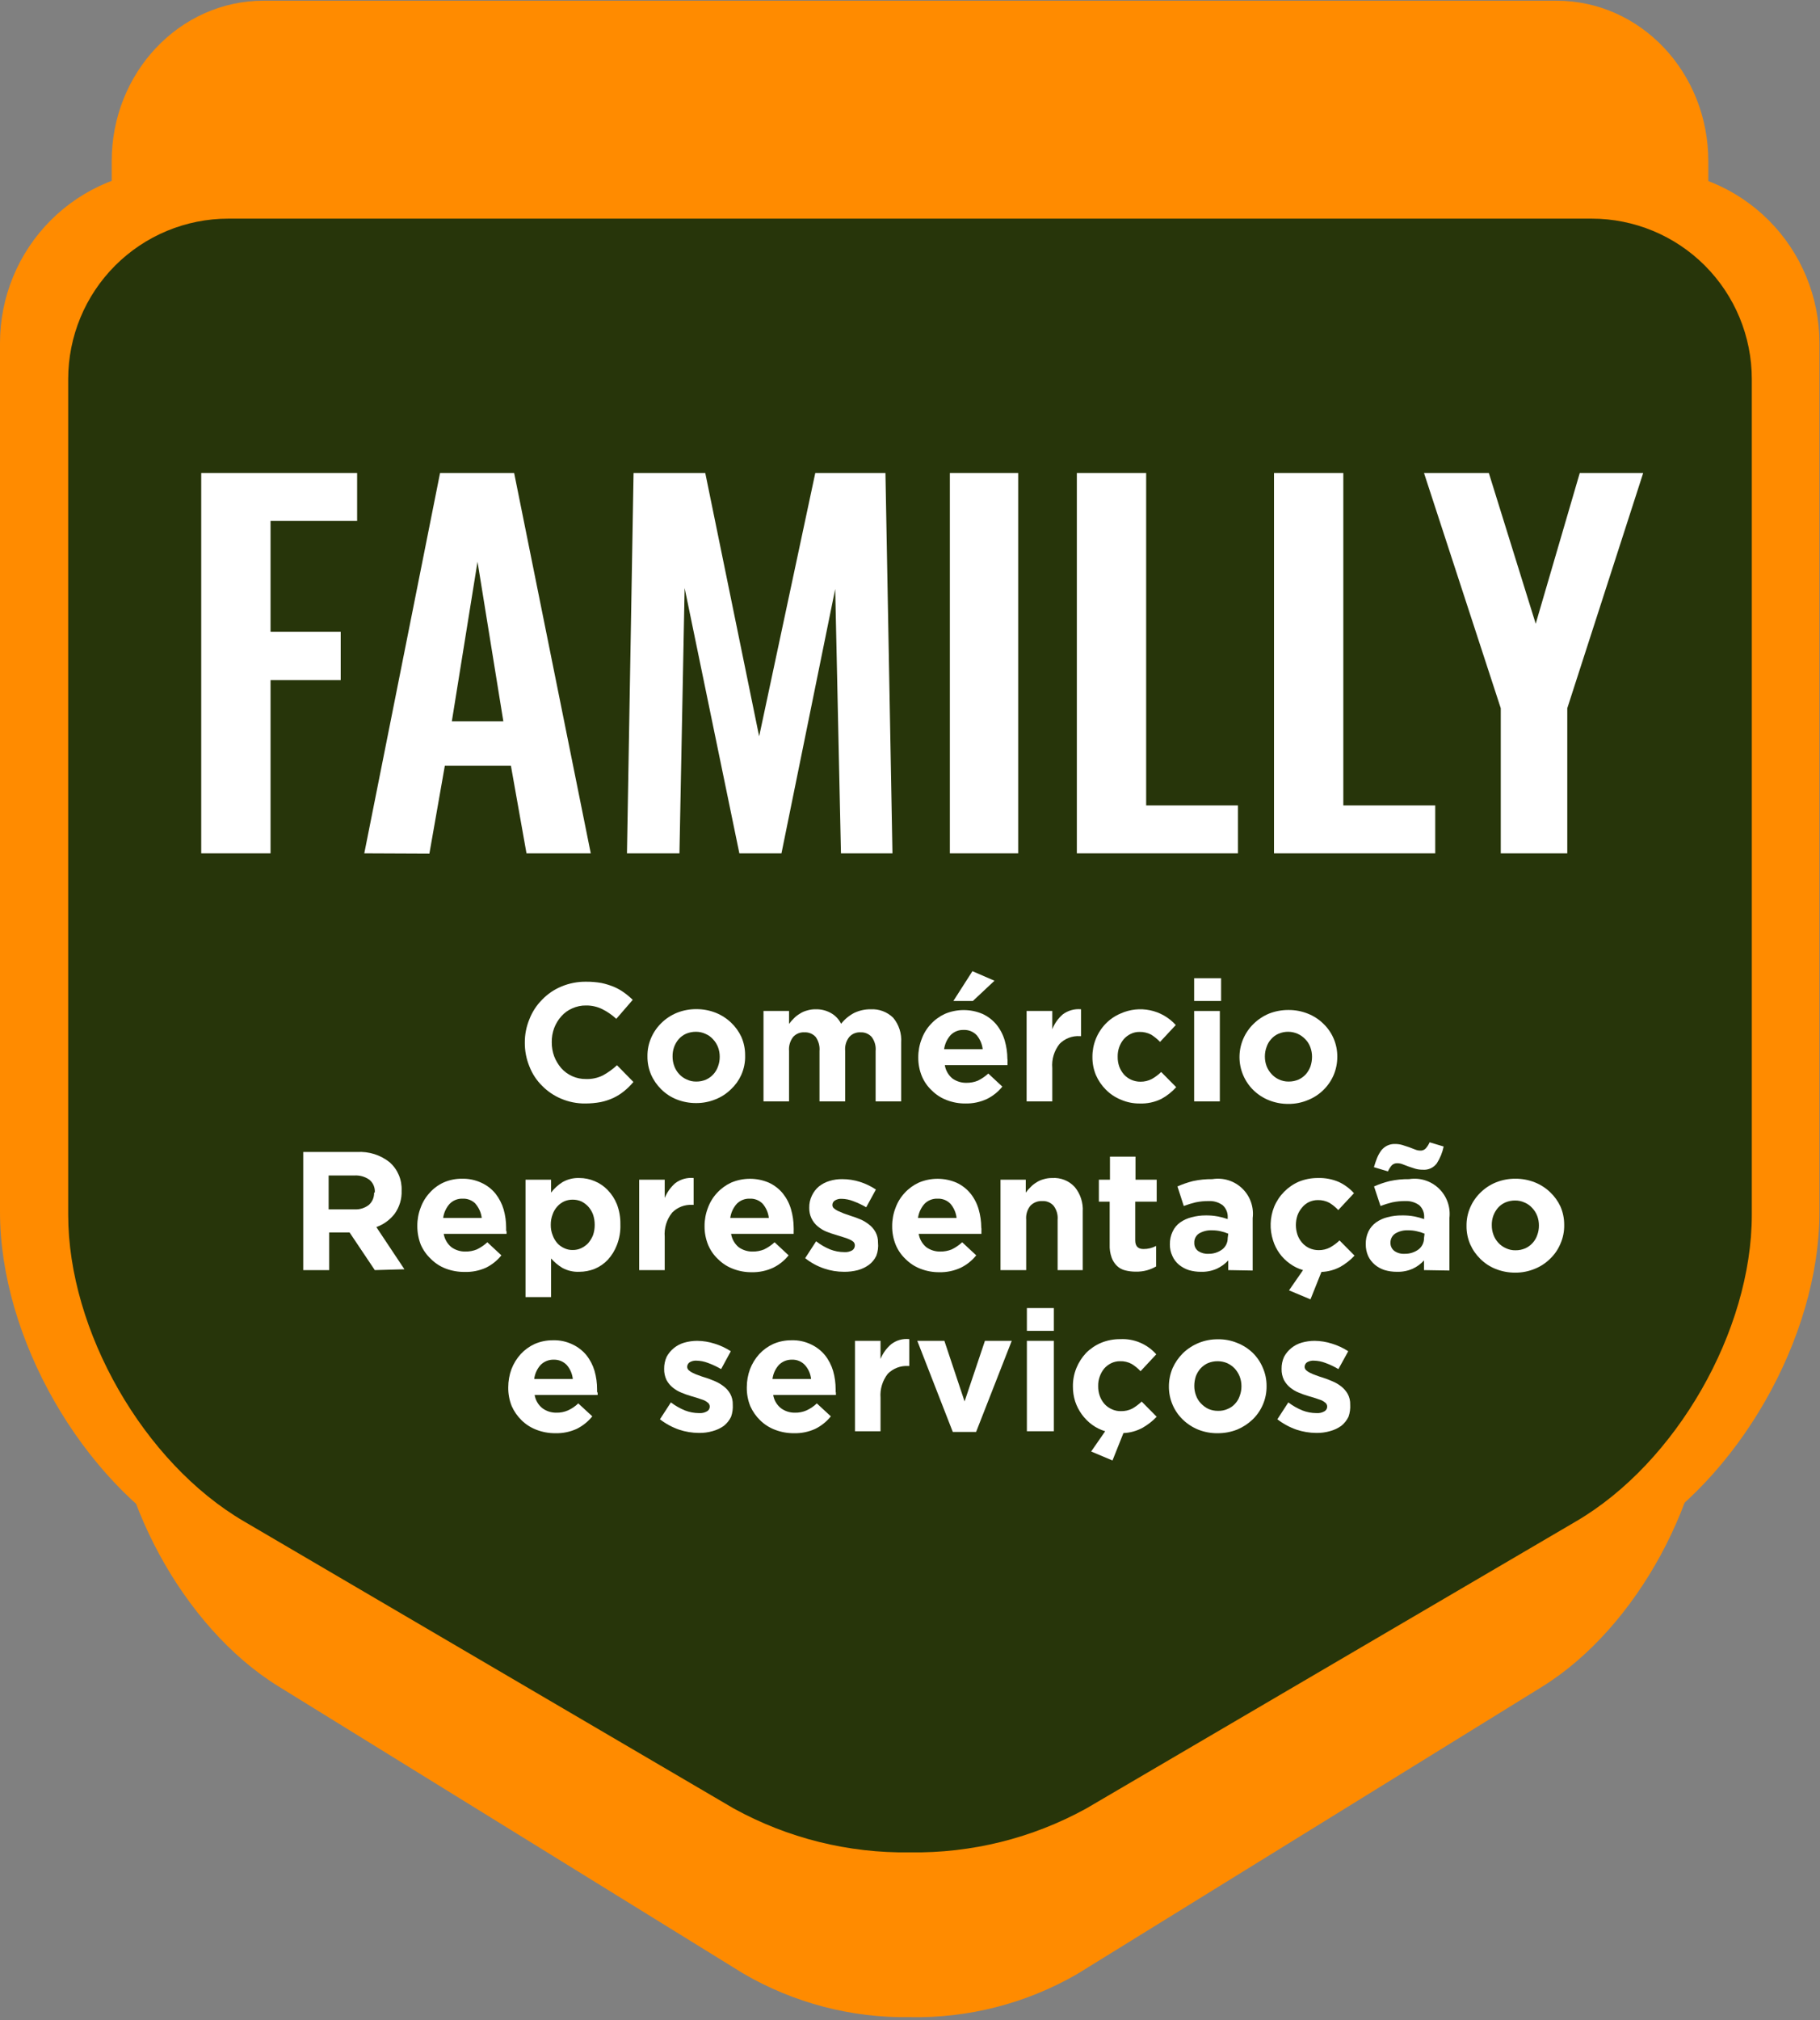 <svg width="348" height="386" viewBox="0 0 348 386" fill="none" xmlns="http://www.w3.org/2000/svg">
<rect x="0" y="0" width="348" height="386" fill="#808080" stroke="none"/>
<g clip-path="url(#clip0_147_82)">
<path d="M174 363.346C161.272 363.549 148.711 360.418 137.563 354.264L36.276 294.938C15.589 282.847 0 255.602 0 231.608V65.533C0 61.182 0.856 56.874 2.518 52.855C4.181 48.836 6.618 45.183 9.69 42.107C12.762 39.031 16.409 36.59 20.423 34.926C24.436 33.261 28.738 32.404 33.083 32.404H314.81C323.584 32.404 331.999 35.894 338.203 42.107C344.407 48.32 347.893 56.746 347.893 65.533V231.608C347.893 255.602 332.304 282.847 311.617 294.938L210.329 354.264C199.213 360.4 186.692 363.53 174 363.346Z" fill="#FF8B00"/>
<path d="M174 385.458C162.783 385.642 151.731 382.742 142.044 377.075L53.179 322.209C35.041 311.005 21.358 285.802 21.358 263.609V30.791C21.358 13.864 34.371 0.134 50.389 0.134H297.611C313.71 0.134 326.643 13.864 326.643 30.791V263.743C326.643 285.937 312.959 311.139 294.821 322.344L205.983 377.21C196.272 382.827 185.212 385.679 174 385.458Z" fill="#FF8B00"/>
<path d="M174 353.968C162.23 354.153 150.615 351.264 140.3 345.585L46.606 290.692C27.475 279.488 13.04 254.312 13.04 232.119V72.438C13.04 64.307 16.265 56.509 22.007 50.76C27.748 45.011 35.535 41.781 43.654 41.781H304.346C312.465 41.781 320.252 45.011 325.993 50.76C331.735 56.509 334.96 64.307 334.96 72.438V232.119C334.96 254.312 320.525 279.488 301.394 290.692L207.7 345.585C197.385 351.264 185.77 354.153 174 353.968Z" fill="#27350A"/>
<path d="M38.476 163.066V90.386H68.285V99.549H51.73V120.721H65.146V129.964H51.73V163.066H38.476Z" fill="white"/>
<path d="M69.654 163.066L84.142 90.386H98.309L112.959 163.066H100.67L97.692 146.327H85.055L82.103 163.12L69.654 163.066ZM86.396 137.836H96.243L91.306 107.34L86.396 137.836Z" fill="white"/>
<path d="M119.882 163.066L121.143 90.386H134.853L145.156 140.711L155.889 90.386H169.305L170.646 163.066H160.799L159.699 112.553L149.423 163.066H141.373L130.909 112.365L129.916 163.066H119.882Z" fill="white"/>
<path d="M181.62 163.066V90.386H194.687V163.066H181.62Z" fill="white"/>
<path d="M205.902 163.066V90.386H219.157V153.904H236.704V163.066H205.902Z" fill="white"/>
<path d="M243.6 163.066V90.386H256.855V153.904H274.429V163.066H243.6Z" fill="white"/>
<path d="M286.959 163.066V135.338L272.282 90.386H284.678L293.64 119.189L302.065 90.386H314.193L299.677 135.338V163.066H286.959Z" fill="white"/>
<path d="M119.345 208.501C118.717 209.008 118.033 209.44 117.306 209.791C116.525 210.151 115.706 210.422 114.864 210.597C113.891 210.777 112.903 210.867 111.913 210.865C110.328 210.885 108.756 210.573 107.298 209.952C105.929 209.38 104.688 208.54 103.649 207.48C102.592 206.439 101.769 205.184 101.234 203.799C100.64 202.36 100.339 200.816 100.349 199.258C100.336 197.709 100.638 196.173 101.234 194.744C101.773 193.354 102.596 192.091 103.649 191.036C104.696 189.947 105.956 189.087 107.351 188.511C108.855 187.883 110.472 187.572 112.101 187.597C113.072 187.59 114.042 187.671 114.998 187.839C115.805 188.012 116.595 188.255 117.36 188.564C118.052 188.856 118.709 189.226 119.318 189.666C119.908 190.087 120.464 190.555 120.982 191.063L117.842 194.69C117.038 193.951 116.135 193.327 115.159 192.836C114.199 192.366 113.142 192.127 112.074 192.138C111.148 192.122 110.231 192.315 109.391 192.702C108.599 193.044 107.893 193.558 107.325 194.207C106.736 194.87 106.273 195.635 105.956 196.464C105.641 197.324 105.486 198.235 105.5 199.151C105.492 200.066 105.647 200.976 105.956 201.838C106.274 202.66 106.727 203.423 107.298 204.094C107.889 204.762 108.617 205.294 109.432 205.656C110.246 206.018 111.129 206.2 112.02 206.19C113.152 206.235 114.278 205.994 115.293 205.492C116.262 204.956 117.163 204.307 117.977 203.557L121.116 206.754C120.582 207.392 119.989 207.976 119.345 208.501Z" fill="white"/>
<path d="M141.722 205.438C141.262 206.453 140.605 207.366 139.79 208.125C138.947 208.963 137.943 209.621 136.839 210.06C135.648 210.552 134.371 210.799 133.082 210.785C131.815 210.79 130.558 210.553 129.38 210.087C128.287 209.653 127.293 209.004 126.455 208.179C125.628 207.373 124.963 206.415 124.496 205.358C124.019 204.247 123.781 203.047 123.799 201.838C123.781 200.637 124.019 199.446 124.496 198.345C124.956 197.276 125.621 196.308 126.455 195.497C127.31 194.653 128.322 193.987 129.433 193.535C130.619 193.062 131.886 192.825 133.163 192.837C134.43 192.832 135.687 193.069 136.866 193.535C137.963 193.975 138.966 194.622 139.817 195.443C140.622 196.211 141.277 197.122 141.749 198.13C142.235 199.239 142.482 200.439 142.473 201.65C142.518 202.954 142.261 204.25 141.722 205.438ZM137.617 201.945C137.621 201.322 137.512 200.703 137.295 200.118C137.083 199.56 136.763 199.049 136.356 198.614C135.957 198.16 135.462 197.802 134.907 197.566C134.328 197.293 133.695 197.156 133.056 197.163C132.41 197.158 131.771 197.286 131.177 197.539C130.645 197.776 130.169 198.124 129.782 198.56C129.4 199.005 129.1 199.514 128.897 200.065C128.688 200.65 128.588 201.27 128.602 201.892C128.597 202.515 128.706 203.134 128.924 203.719C129.126 204.275 129.436 204.787 129.836 205.223C130.239 205.671 130.733 206.028 131.285 206.271C131.862 206.549 132.496 206.687 133.136 206.674C133.782 206.683 134.422 206.554 135.014 206.298C135.546 206.055 136.023 205.705 136.415 205.271C136.807 204.837 137.107 204.327 137.295 203.772C137.512 203.188 137.621 202.569 137.617 201.945Z" fill="white"/>
<path d="M167.426 210.462V200.843C167.518 199.885 167.251 198.927 166.675 198.156C166.409 197.861 166.081 197.628 165.715 197.474C165.348 197.321 164.952 197.251 164.555 197.27C164.15 197.243 163.743 197.309 163.367 197.463C162.99 197.616 162.654 197.853 162.382 198.156C161.785 198.917 161.506 199.881 161.604 200.843V210.462H156.694V200.843C156.779 199.89 156.522 198.938 155.97 198.156C155.701 197.857 155.368 197.622 154.997 197.469C154.625 197.315 154.224 197.247 153.823 197.27C153.417 197.243 153.011 197.309 152.634 197.463C152.258 197.616 151.921 197.853 151.65 198.156C151.065 198.924 150.787 199.882 150.872 200.843V210.462H145.988V193.186H150.872V195.658C151.147 195.284 151.452 194.934 151.784 194.61C152.116 194.263 152.496 193.964 152.911 193.723C153.329 193.442 153.792 193.234 154.279 193.105C154.826 192.935 155.397 192.853 155.97 192.863C156.992 192.835 158.003 193.086 158.894 193.589C159.729 194.059 160.402 194.771 160.826 195.631C161.504 194.773 162.354 194.069 163.321 193.562C164.309 193.089 165.392 192.85 166.487 192.863C167.275 192.821 168.063 192.942 168.802 193.219C169.541 193.497 170.215 193.925 170.78 194.475C171.887 195.802 172.435 197.507 172.31 199.231V210.462H167.426Z" fill="white"/>
<path d="M192.648 202.939C192.659 203.136 192.659 203.333 192.648 203.53H180.654C180.812 204.529 181.327 205.436 182.103 206.083C182.884 206.643 183.826 206.935 184.786 206.916C185.53 206.927 186.269 206.79 186.96 206.513C187.693 206.157 188.371 205.695 188.972 205.143L191.655 207.641C190.856 208.636 189.848 209.443 188.704 210.006C187.419 210.603 186.014 210.897 184.598 210.865C183.379 210.877 182.168 210.659 181.03 210.221C179.951 209.815 178.972 209.183 178.159 208.367C177.351 207.613 176.711 206.698 176.281 205.68C175.805 204.531 175.568 203.296 175.583 202.053C175.576 200.858 175.795 199.673 176.227 198.56C176.61 197.502 177.203 196.533 177.971 195.712C178.727 194.886 179.639 194.22 180.654 193.75C181.795 193.263 183.023 193.012 184.263 193.012C185.503 193.012 186.731 193.263 187.872 193.75C188.91 194.229 189.827 194.936 190.555 195.819C191.266 196.71 191.795 197.733 192.111 198.828C192.444 199.972 192.615 201.157 192.621 202.348C192.675 202.563 192.648 202.751 192.648 202.939ZM186.745 197.807C186.425 197.472 186.036 197.209 185.606 197.037C185.175 196.866 184.712 196.789 184.25 196.813C183.787 196.795 183.326 196.873 182.896 197.045C182.467 197.216 182.077 197.476 181.754 197.807C181.087 198.561 180.658 199.496 180.52 200.494H187.899C187.789 199.504 187.387 198.569 186.745 197.807ZM182.291 191.278L185.94 185.582L190.152 187.409L186.02 191.278H182.291Z" fill="white"/>
<path d="M206.439 197.995C205.731 197.955 205.023 198.065 204.361 198.32C203.7 198.575 203.1 198.968 202.602 199.473C201.562 200.777 201.062 202.432 201.207 204.095V210.462H196.297V193.186H201.207V196.679C201.634 195.579 202.325 194.601 203.219 193.831C204.222 193.087 205.465 192.743 206.707 192.863V197.995H206.439Z" fill="white"/>
<path d="M222.081 209.979C220.782 210.621 219.343 210.926 217.896 210.866C216.669 210.877 215.453 210.63 214.327 210.14C213.251 209.706 212.274 209.057 211.456 208.232C210.651 207.43 210.004 206.482 209.551 205.438C209.095 204.34 208.867 203.161 208.88 201.972C208.863 199.61 209.768 197.334 211.403 195.631C212.218 194.79 213.194 194.123 214.274 193.67C216.038 192.873 218.009 192.657 219.904 193.053C221.799 193.448 223.519 194.436 224.818 195.873L221.813 199.097C221.301 198.562 220.724 198.092 220.096 197.7C219.416 197.349 218.66 197.173 217.896 197.189C217.311 197.18 216.731 197.309 216.205 197.566C215.693 197.811 215.237 198.158 214.864 198.587C214.49 199.033 214.2 199.542 214.005 200.091C213.796 200.677 213.696 201.296 213.71 201.918C213.696 202.558 213.796 203.195 214.005 203.799C214.209 204.349 214.509 204.859 214.891 205.304C215.278 205.74 215.753 206.088 216.286 206.325C216.851 206.578 217.464 206.707 218.084 206.701C218.83 206.707 219.566 206.532 220.23 206.19C220.885 205.822 221.489 205.371 222.028 204.847L224.899 207.749C224.091 208.645 223.139 209.399 222.081 209.979Z" fill="white"/>
<path d="M228.333 191.278V186.925H233.485V191.278H228.333ZM228.333 210.462V193.186H233.243V210.462H228.333Z" fill="white"/>
<path d="M255.003 205.438C254.544 206.507 253.878 207.475 253.045 208.286C252.192 209.125 251.179 209.782 250.066 210.221C248.885 210.713 247.616 210.96 246.337 210.946C245.069 210.955 243.812 210.718 242.634 210.248C241.537 209.809 240.534 209.161 239.683 208.34C238.836 207.516 238.162 206.53 237.701 205.441C237.24 204.352 237.002 203.182 237 201.999C237.002 200.816 237.24 199.646 237.701 198.557C238.162 197.468 238.836 196.482 239.683 195.658C240.532 194.821 241.534 194.155 242.634 193.696C243.822 193.228 245.087 192.991 246.364 192.998C247.631 192.988 248.889 193.226 250.066 193.696C251.167 194.129 252.171 194.778 253.018 195.604C253.877 196.419 254.559 197.403 255.021 198.494C255.483 199.585 255.714 200.76 255.701 201.945C255.705 203.145 255.468 204.333 255.003 205.438ZM250.871 201.945C250.876 201.322 250.767 200.702 250.549 200.118C250.347 199.555 250.027 199.042 249.61 198.613C249.192 198.16 248.687 197.798 248.124 197.549C247.561 197.299 246.953 197.168 246.337 197.163C245.691 197.154 245.051 197.282 244.459 197.539C243.922 197.768 243.445 198.118 243.063 198.56C242.663 198.991 242.36 199.504 242.178 200.064C241.961 200.649 241.852 201.268 241.856 201.891C241.852 202.515 241.961 203.134 242.178 203.718C242.39 204.276 242.709 204.787 243.117 205.223C243.511 205.67 243.996 206.028 244.539 206.271C245.118 206.543 245.751 206.681 246.39 206.674C247.045 206.682 247.693 206.554 248.295 206.298C248.824 206.054 249.299 205.707 249.691 205.277C250.073 204.832 250.372 204.322 250.576 203.772C250.772 203.183 250.872 202.566 250.871 201.945Z" fill="white"/>
<path d="M114.274 265.946C114.274 266.134 114.274 266.323 114.274 266.564H102.227C102.388 267.561 102.914 268.461 103.702 269.09C104.477 269.665 105.421 269.967 106.385 269.95C107.141 269.968 107.892 269.821 108.586 269.52C109.32 269.19 109.991 268.735 110.571 268.176L113.254 270.648C112.446 271.652 111.43 272.468 110.276 273.04C108.998 273.625 107.603 273.909 106.198 273.873C104.969 273.884 103.75 273.665 102.602 273.228C101.528 272.826 100.55 272.204 99.731 271.401C98.942 270.631 98.305 269.72 97.853 268.714C97.387 267.563 97.159 266.329 97.182 265.087C97.182 263.904 97.391 262.73 97.799 261.62C98.208 260.561 98.809 259.587 99.57 258.746C100.329 257.931 101.241 257.273 102.253 256.811C103.346 256.341 104.525 256.103 105.715 256.112C107.002 256.069 108.281 256.337 109.444 256.892C110.481 257.373 111.397 258.08 112.127 258.961C112.834 259.854 113.362 260.876 113.684 261.97C114.009 263.114 114.172 264.299 114.166 265.49V266.161L114.274 265.946ZM108.371 260.841C108.049 260.506 107.661 260.242 107.231 260.066C106.801 259.891 106.34 259.807 105.876 259.82C105.414 259.808 104.955 259.89 104.526 260.061C104.097 260.232 103.707 260.488 103.38 260.814C102.703 261.562 102.272 262.5 102.146 263.501H109.525C109.421 262.517 109.018 261.589 108.371 260.841Z" fill="white"/>
<path d="M139.79 270.729C139.464 271.41 138.986 272.007 138.395 272.475C137.752 272.929 137.035 273.265 136.275 273.469C135.404 273.721 134.499 273.839 133.592 273.819C132.325 273.806 131.067 273.597 129.863 273.201C128.538 272.742 127.296 272.07 126.187 271.212L128.28 267.988C129.106 268.611 130.007 269.125 130.963 269.52C131.819 269.851 132.728 270.024 133.646 270.03C134.188 270.074 134.731 269.953 135.202 269.681C135.361 269.589 135.493 269.455 135.583 269.295C135.672 269.134 135.717 268.952 135.712 268.767C135.705 268.513 135.599 268.272 135.417 268.096C135.185 267.886 134.923 267.714 134.639 267.585L133.485 267.182L132.143 266.779C131.523 266.6 130.914 266.385 130.319 266.134C129.719 265.898 129.158 265.571 128.655 265.167C128.163 264.766 127.753 264.273 127.448 263.716C127.132 263.054 126.975 262.327 126.992 261.593C126.976 260.788 127.141 259.989 127.475 259.256C127.829 258.608 128.307 258.038 128.883 257.576C129.459 257.115 130.12 256.773 130.829 256.569C131.632 256.34 132.462 256.223 133.297 256.22C134.427 256.23 135.549 256.411 136.624 256.757C137.725 257.092 138.772 257.58 139.736 258.208L137.885 261.62C137.08 261.154 136.236 260.759 135.363 260.438C134.669 260.171 133.933 260.025 133.19 260.008C132.72 259.976 132.252 260.089 131.848 260.331C131.71 260.428 131.597 260.556 131.517 260.706C131.438 260.855 131.395 261.021 131.392 261.19C131.396 261.312 131.424 261.432 131.475 261.543C131.525 261.653 131.597 261.753 131.687 261.835C131.918 262.045 132.181 262.217 132.465 262.346C132.821 262.524 133.188 262.676 133.565 262.803C133.995 262.964 134.424 263.125 134.907 263.259C135.39 263.394 136.114 263.689 136.758 263.958C137.354 264.215 137.913 264.549 138.422 264.952C138.914 265.332 139.324 265.807 139.629 266.349C139.967 266.975 140.134 267.68 140.112 268.391C140.163 269.184 140.053 269.979 139.79 270.729Z" fill="white"/>
<path d="M159.833 265.946C159.833 266.134 159.833 266.323 159.833 266.564H147.84C148.001 267.561 148.527 268.461 149.315 269.09C150.09 269.665 151.034 269.967 151.998 269.95C152.754 269.968 153.505 269.821 154.199 269.52C154.933 269.19 155.604 268.735 156.184 268.176L158.867 270.648C158.059 271.652 157.043 272.468 155.889 273.04C154.611 273.625 153.216 273.909 151.811 273.873C150.582 273.884 149.363 273.665 148.215 273.228C147.141 272.826 146.163 272.204 145.344 271.401C144.555 270.631 143.918 269.72 143.466 268.714C143 267.563 142.772 266.329 142.795 265.087C142.795 263.904 143.004 262.73 143.412 261.62C143.821 260.561 144.422 259.587 145.183 258.746C145.942 257.931 146.854 257.273 147.866 256.811C148.959 256.341 150.138 256.103 151.328 256.112C152.615 256.069 153.894 256.337 155.057 256.892C156.094 257.373 157.01 258.08 157.74 258.961C158.447 259.854 158.975 260.876 159.297 261.97C159.622 263.114 159.785 264.299 159.78 265.49V266.161L159.833 265.946ZM153.903 260.841C153.589 260.504 153.206 260.239 152.78 260.062C152.354 259.886 151.896 259.804 151.435 259.82C150.974 259.808 150.514 259.89 150.085 260.061C149.657 260.232 149.267 260.488 148.94 260.814C148.263 261.562 147.832 262.5 147.706 263.501H155.084C154.983 262.511 154.57 261.58 153.903 260.841Z" fill="white"/>
<path d="M173.624 261.03C172.913 260.988 172.2 261.099 171.534 261.354C170.868 261.608 170.264 262.002 169.761 262.507C168.737 263.809 168.239 265.449 168.365 267.102V273.497H163.482V256.22H168.365V259.686C168.805 258.593 169.505 257.625 170.404 256.865C171.387 256.101 172.63 255.754 173.866 255.898V261.03H173.624Z" fill="white"/>
<path d="M186.638 273.631H182.183L175.395 256.22H180.574L184.437 267.8L188.328 256.22H193.453L186.638 273.631Z" fill="white"/>
<path d="M196.35 254.312V249.959H201.502V254.312H196.35ZM196.35 273.496V256.22H201.502V273.496H196.35Z" fill="white"/>
<path d="M208.827 272.261C208.077 271.712 207.417 271.05 206.868 270.299C206.313 269.538 205.879 268.695 205.58 267.801C205.288 266.871 205.143 265.901 205.151 264.926C205.137 263.719 205.366 262.522 205.822 261.406C206.259 260.342 206.886 259.368 207.673 258.531C208.496 257.706 209.471 257.05 210.544 256.596C211.702 256.123 212.942 255.886 214.193 255.898C215.487 255.829 216.779 256.055 217.973 256.557C219.167 257.06 220.232 257.826 221.089 258.8L218.084 262.024C217.578 261.481 217 261.011 216.366 260.627C215.691 260.264 214.932 260.088 214.166 260.116C213.581 260.107 213.002 260.236 212.476 260.492C211.964 260.737 211.507 261.085 211.134 261.513C210.761 261.969 210.47 262.488 210.276 263.045C210.067 263.622 209.967 264.232 209.981 264.845C209.966 265.485 210.066 266.121 210.276 266.726C210.473 267.287 210.773 267.806 211.161 268.257C211.548 268.694 212.024 269.042 212.556 269.278C213.117 269.545 213.733 269.674 214.354 269.655C215.098 269.67 215.835 269.504 216.501 269.171C217.149 268.794 217.753 268.343 218.298 267.827L221.169 270.729C220.38 271.553 219.476 272.259 218.486 272.825C217.356 273.444 216.098 273.794 214.81 273.846L212.717 279.085L208.639 277.366L211.322 273.497C210.427 273.228 209.583 272.81 208.827 272.261Z" fill="white"/>
<path d="M241.48 268.391C241.024 269.462 240.358 270.431 239.522 271.239C238.664 272.059 237.664 272.715 236.57 273.174C235.383 273.642 234.117 273.879 232.841 273.873C231.575 273.891 230.317 273.663 229.138 273.201C228.042 272.758 227.041 272.111 226.187 271.293C225.332 270.475 224.654 269.49 224.192 268.4C223.731 267.309 223.497 266.136 223.504 264.952C223.501 263.753 223.739 262.565 224.201 261.459C224.674 260.397 225.338 259.432 226.16 258.611C227.953 256.863 230.365 255.897 232.868 255.924C234.137 255.901 235.397 256.139 236.57 256.623C237.666 257.053 238.669 257.691 239.522 258.504C240.35 259.313 241.007 260.282 241.454 261.352C241.94 262.451 242.187 263.642 242.178 264.845C242.199 266.063 241.961 267.272 241.48 268.391ZM237.375 264.872C237.378 264.257 237.268 263.647 237.053 263.071C236.835 262.509 236.517 261.99 236.114 261.54C235.701 261.102 235.21 260.747 234.665 260.492C234.089 260.244 233.468 260.116 232.841 260.116C232.187 260.108 231.538 260.236 230.936 260.492C230.407 260.735 229.933 261.083 229.541 261.513C229.159 261.948 228.859 262.449 228.655 262.991C228.462 263.581 228.362 264.197 228.36 264.818C228.353 265.442 228.462 266.061 228.682 266.645C228.884 267.216 229.204 267.738 229.621 268.176C230.029 268.607 230.511 268.962 231.043 269.224C231.627 269.48 232.258 269.608 232.894 269.601C233.541 269.622 234.184 269.493 234.773 269.224C235.308 269.004 235.785 268.664 236.168 268.23C236.569 267.799 236.871 267.286 237.053 266.726C237.271 266.141 237.38 265.522 237.375 264.899V264.872Z" fill="white"/>
<path d="M257.847 270.729C257.521 271.41 257.044 272.007 256.452 272.475C255.809 272.929 255.092 273.265 254.332 273.469C253.461 273.721 252.556 273.839 251.649 273.819C250.382 273.806 249.124 273.597 247.92 273.201C246.595 272.742 245.353 272.07 244.244 271.212L246.337 267.988C247.163 268.611 248.064 269.125 249.02 269.52C249.876 269.851 250.785 270.024 251.703 270.03C252.245 270.074 252.788 269.953 253.259 269.681C253.418 269.589 253.55 269.455 253.64 269.295C253.73 269.134 253.774 268.952 253.769 268.767C253.762 268.513 253.656 268.272 253.474 268.096C253.242 267.886 252.98 267.714 252.696 267.585L251.542 267.182L250.2 266.779C249.58 266.6 248.971 266.385 248.376 266.134C247.776 265.898 247.215 265.571 246.712 265.167C246.22 264.766 245.81 264.273 245.505 263.716C245.189 263.054 245.032 262.327 245.049 261.593C245.033 260.788 245.198 259.989 245.532 259.256C245.886 258.608 246.365 258.038 246.94 257.576C247.516 257.115 248.177 256.773 248.886 256.569C249.689 256.34 250.519 256.223 251.354 256.22C252.484 256.23 253.606 256.411 254.681 256.757C255.782 257.092 256.829 257.58 257.794 258.208L255.916 261.62C255.122 261.15 254.287 260.754 253.42 260.438C252.726 260.171 251.991 260.025 251.247 260.008C250.777 259.976 250.309 260.089 249.905 260.331C249.767 260.428 249.654 260.556 249.574 260.706C249.495 260.855 249.452 261.021 249.449 261.19C249.453 261.312 249.481 261.432 249.532 261.543C249.582 261.653 249.655 261.753 249.744 261.835C249.976 262.045 250.238 262.217 250.522 262.346C250.878 262.524 251.246 262.676 251.622 262.803C252.052 262.964 252.481 263.125 252.964 263.259C253.584 263.461 254.192 263.695 254.789 263.958C255.396 264.208 255.965 264.543 256.479 264.952C256.964 265.34 257.373 265.813 257.686 266.349C258.025 266.975 258.191 267.68 258.169 268.391C258.22 269.184 258.11 269.979 257.847 270.729Z" fill="white"/>
<path d="M71.666 242.705L66.836 235.504H62.946V242.705H57.982V220.135H68.285C70.543 219.996 72.772 220.705 74.537 222.124C75.285 222.797 75.876 223.628 76.266 224.557C76.655 225.487 76.835 226.491 76.791 227.497C76.858 229.093 76.385 230.664 75.449 231.958C74.549 233.113 73.339 233.989 71.961 234.483L77.327 242.544L71.666 242.705ZM71.666 227.847C71.699 227.389 71.621 226.93 71.439 226.509C71.257 226.088 70.976 225.717 70.62 225.428C69.79 224.845 68.787 224.561 67.775 224.622H62.839V231.098H67.856C68.825 231.144 69.777 230.839 70.539 230.238C70.863 229.948 71.119 229.592 71.291 229.193C71.462 228.793 71.544 228.362 71.532 227.927L71.666 227.847Z" fill="white"/>
<path d="M96.861 235.182C96.861 235.343 96.861 235.558 96.861 235.773H84.84C85.007 236.775 85.531 237.682 86.316 238.326C87.097 238.886 88.038 239.178 88.999 239.158C89.743 239.17 90.482 239.033 91.172 238.755C91.906 238.399 92.584 237.938 93.185 237.385L95.868 239.884C95.069 240.879 94.061 241.686 92.916 242.248C91.627 242.825 90.223 243.1 88.811 243.054C87.583 243.063 86.364 242.845 85.216 242.41C84.147 242.001 83.177 241.369 82.372 240.556C81.564 239.797 80.916 238.883 80.467 237.869C80.013 236.714 79.786 235.482 79.796 234.242C79.789 233.047 80.007 231.862 80.44 230.749C80.823 229.691 81.416 228.722 82.184 227.901C82.932 227.067 83.846 226.399 84.867 225.939C85.96 225.469 87.139 225.231 88.328 225.241C89.615 225.211 90.891 225.477 92.058 226.02C93.099 226.494 94.017 227.202 94.741 228.089C95.442 228.986 95.97 230.007 96.297 231.098C96.621 232.243 96.783 233.428 96.78 234.618V235.316L96.861 235.182ZM90.958 230.05C90.637 229.716 90.248 229.454 89.817 229.282C89.387 229.111 88.925 229.034 88.462 229.056C88 229.037 87.539 229.116 87.109 229.287C86.679 229.459 86.29 229.718 85.967 230.05C85.3 230.804 84.871 231.739 84.733 232.737H92.111C91.994 231.744 91.583 230.808 90.931 230.05H90.958Z" fill="white"/>
<path d="M117.95 237.922C117.553 238.965 116.961 239.923 116.206 240.744C115.503 241.485 114.653 242.071 113.711 242.463C112.771 242.835 111.769 243.027 110.759 243.027C109.629 243.075 108.507 242.815 107.512 242.275C106.712 241.785 105.988 241.179 105.366 240.475V247.864H100.483V225.429H105.366V227.9C105.971 227.101 106.717 226.418 107.566 225.885C108.538 225.335 109.643 225.065 110.759 225.106C111.764 225.102 112.759 225.304 113.684 225.697C114.636 226.085 115.496 226.671 116.206 227.417C116.954 228.192 117.546 229.104 117.95 230.104C118.42 231.329 118.648 232.634 118.621 233.946C118.673 235.303 118.445 236.657 117.95 237.922ZM113.711 234.053C113.717 233.377 113.608 232.705 113.388 232.065C113.178 231.512 112.869 231.003 112.476 230.56C112.092 230.152 111.638 229.815 111.135 229.566C110.617 229.349 110.06 229.239 109.498 229.244C108.945 229.236 108.396 229.346 107.888 229.566C107.377 229.802 106.921 230.14 106.547 230.56C106.154 230.997 105.852 231.509 105.661 232.065C105.421 232.7 105.302 233.374 105.312 234.053C105.299 234.724 105.417 235.39 105.661 236.015C105.859 236.576 106.159 237.095 106.547 237.546C106.922 237.959 107.378 238.288 107.888 238.514C108.39 238.755 108.941 238.875 109.498 238.863C110.063 238.872 110.623 238.753 111.135 238.514C111.636 238.275 112.091 237.947 112.476 237.546C112.857 237.096 113.165 236.588 113.388 236.042C113.61 235.403 113.719 234.73 113.711 234.053Z" fill="white"/>
<path d="M132.358 230.238C131.65 230.196 130.941 230.306 130.28 230.561C129.618 230.815 129.018 231.209 128.521 231.716C127.474 233.017 126.965 234.671 127.099 236.337V242.705H122.216V225.429H127.099V228.921C127.546 227.825 128.245 226.849 129.138 226.073C130.141 225.33 131.384 224.985 132.626 225.106V230.238H132.358Z" fill="white"/>
<path d="M151.757 235.182C151.768 235.378 151.768 235.576 151.757 235.773H139.79C139.948 236.771 140.463 237.679 141.239 238.325C142.02 238.885 142.962 239.178 143.922 239.158C144.666 239.169 145.405 239.032 146.096 238.755C146.829 238.399 147.507 237.937 148.108 237.385L150.791 239.884C149.992 240.878 148.984 241.685 147.84 242.248C146.555 242.845 145.15 243.139 143.734 243.108C142.515 243.12 141.304 242.901 140.166 242.463C139.088 242.058 138.109 241.426 137.295 240.609C136.488 239.855 135.848 238.94 135.417 237.922C134.941 236.773 134.704 235.539 134.719 234.295C134.712 233.1 134.931 231.915 135.363 230.802C135.746 229.744 136.339 228.775 137.107 227.954C137.863 227.129 138.775 226.462 139.79 225.992C140.931 225.505 142.159 225.254 143.399 225.254C144.639 225.254 145.867 225.505 147.008 225.992C148.046 226.471 148.964 227.178 149.691 228.061C150.402 228.952 150.931 229.975 151.247 231.071C151.58 232.215 151.751 233.399 151.757 234.59C151.784 234.805 151.757 234.993 151.757 235.182ZM145.854 230.05C145.534 229.714 145.146 229.451 144.715 229.28C144.284 229.108 143.822 229.032 143.359 229.056C142.897 229.037 142.436 229.116 142.006 229.287C141.576 229.458 141.187 229.718 140.864 230.05C140.196 230.804 139.767 231.739 139.629 232.737H147.008C146.898 231.746 146.496 230.811 145.854 230.05Z" fill="white"/>
<path d="M167.561 239.964C167.242 240.643 166.764 241.233 166.165 241.684C165.527 242.151 164.808 242.497 164.046 242.705C163.17 242.934 162.267 243.043 161.363 243.027C160.085 243.028 158.816 242.819 157.606 242.409C156.283 241.967 155.047 241.294 153.957 240.421L156.05 237.197C156.869 237.837 157.772 238.361 158.733 238.755C159.589 239.089 160.498 239.262 161.416 239.266C161.958 239.31 162.501 239.188 162.973 238.916C163.124 238.811 163.247 238.67 163.331 238.506C163.415 238.343 163.458 238.16 163.455 237.976C163.456 237.726 163.36 237.485 163.187 237.304C162.949 237.097 162.677 236.933 162.382 236.821C162.017 236.657 161.641 236.523 161.255 236.418L159.887 235.988C159.268 235.814 158.659 235.608 158.062 235.37C157.471 235.132 156.919 234.806 156.426 234.403C155.885 233.974 155.451 233.426 155.157 232.802C154.864 232.177 154.72 231.492 154.735 230.802C154.714 229.993 154.889 229.191 155.245 228.465C155.559 227.791 156.017 227.195 156.587 226.718C157.185 226.244 157.868 225.888 158.599 225.67C159.39 225.429 160.214 225.311 161.041 225.321C162.178 225.321 163.308 225.494 164.394 225.831C165.488 226.176 166.526 226.673 167.48 227.309L165.629 230.695C164.823 230.229 163.979 229.834 163.107 229.512C162.421 229.245 161.695 229.1 160.96 229.082C160.478 229.045 159.997 229.168 159.592 229.432C159.457 229.525 159.348 229.649 159.273 229.794C159.198 229.94 159.16 230.101 159.162 230.265C159.16 230.381 159.183 230.496 159.229 230.603C159.275 230.71 159.344 230.805 159.431 230.883C159.667 231.086 159.928 231.258 160.209 231.393L161.336 231.877L162.651 232.334C163.28 232.522 163.898 232.746 164.502 233.005C165.101 233.256 165.661 233.591 166.165 234C166.672 234.382 167.093 234.867 167.4 235.424C167.734 236.041 167.901 236.736 167.882 237.439C167.973 238.294 167.862 239.159 167.561 239.964Z" fill="white"/>
<path d="M187.657 235.182C187.668 235.378 187.668 235.576 187.657 235.773H175.664C175.821 236.771 176.336 237.679 177.112 238.325C177.894 238.885 178.835 239.178 179.796 239.158C180.54 239.169 181.278 239.032 181.969 238.755C182.703 238.399 183.381 237.937 183.981 237.385L186.664 239.884C185.865 240.878 184.858 241.685 183.713 242.248C182.428 242.845 181.024 243.139 179.608 243.108C178.388 243.12 177.178 242.901 176.039 242.463C174.961 242.058 173.982 241.426 173.168 240.609C172.361 239.855 171.721 238.94 171.29 237.922C170.815 236.773 170.577 235.539 170.592 234.295C170.586 233.1 170.804 231.915 171.236 230.802C171.619 229.744 172.212 228.775 172.98 227.954C173.736 227.129 174.648 226.462 175.664 225.992C176.805 225.505 178.032 225.254 179.272 225.254C180.513 225.254 181.74 225.505 182.881 225.992C183.92 226.471 184.837 227.178 185.564 228.061C186.275 228.952 186.804 229.975 187.121 231.071C187.453 232.215 187.625 233.399 187.63 234.59C187.684 234.805 187.657 234.993 187.657 235.182ZM181.754 230.05C181.434 229.714 181.046 229.451 180.615 229.28C180.184 229.108 179.722 229.032 179.259 229.056C178.797 229.037 178.336 229.116 177.906 229.287C177.476 229.458 177.087 229.718 176.764 230.05C176.097 230.804 175.667 231.739 175.529 232.737H182.908C182.798 231.746 182.396 230.811 181.754 230.05Z" fill="white"/>
<path d="M202.226 242.705V233.086C202.311 232.124 202.033 231.166 201.448 230.399C201.177 230.096 200.84 229.859 200.464 229.705C200.087 229.551 199.681 229.485 199.275 229.512C198.858 229.49 198.441 229.558 198.052 229.711C197.663 229.864 197.312 230.099 197.021 230.399C196.414 231.156 196.126 232.119 196.216 233.086V242.705H191.306V225.428H196.136V227.9C196.403 227.52 196.709 227.169 197.048 226.852C197.371 226.506 197.741 226.207 198.148 225.966C198.567 225.685 199.029 225.476 199.516 225.348C200.055 225.18 200.616 225.098 201.18 225.106C201.983 225.05 202.788 225.175 203.535 225.473C204.283 225.77 204.955 226.233 205.5 226.825C206.586 228.142 207.132 229.823 207.029 231.527V242.705H202.226Z" fill="white"/>
<path d="M219.345 242.732C218.646 242.925 217.923 243.016 217.198 243.001C216.511 243.008 215.826 242.926 215.159 242.759C214.563 242.621 214.016 242.324 213.576 241.899C213.119 241.456 212.77 240.914 212.556 240.314C212.272 239.513 212.144 238.664 212.181 237.815V229.62H210.115V225.428H212.234V221.022H217.118V225.428H221.169V229.62H217.064V237.009C217.064 238.137 217.601 238.675 218.647 238.675C219.489 238.684 220.319 238.48 221.062 238.084V242.006C220.521 242.317 219.944 242.561 219.345 242.732Z" fill="white"/>
<path d="M234.853 242.705V240.851C234.236 241.514 233.499 242.052 232.68 242.436C231.717 242.861 230.672 243.063 229.621 243.028C228.84 243.033 228.063 242.924 227.314 242.705C226.63 242.484 225.993 242.138 225.435 241.684C224.892 241.234 224.46 240.664 224.174 240.018C223.84 239.314 223.674 238.541 223.691 237.761C223.676 236.915 223.859 236.078 224.228 235.316C224.548 234.631 225.037 234.039 225.65 233.597C226.316 233.133 227.062 232.796 227.85 232.603C228.725 232.366 229.627 232.249 230.533 232.253C231.298 232.24 232.062 232.303 232.814 232.441C233.469 232.567 234.114 232.737 234.746 232.952V232.683C234.775 232.244 234.706 231.804 234.543 231.395C234.381 230.985 234.129 230.618 233.807 230.319C233.033 229.745 232.084 229.46 231.124 229.513C230.285 229.502 229.449 229.584 228.628 229.754C227.853 229.937 227.092 230.17 226.348 230.453L225.14 226.718C226.093 226.294 227.08 225.953 228.092 225.697C229.316 225.43 230.568 225.304 231.821 225.321C232.847 225.154 233.897 225.229 234.888 225.54C235.88 225.85 236.786 226.388 237.533 227.111C238.281 227.833 238.85 228.72 239.195 229.702C239.54 230.683 239.652 231.732 239.522 232.764V242.786L234.853 242.705ZM234.853 235.746C234.396 235.546 233.919 235.393 233.431 235.289C232.877 235.158 232.31 235.095 231.741 235.101C230.867 235.06 230 235.275 229.245 235.719C228.958 235.913 228.725 236.179 228.57 236.489C228.415 236.8 228.342 237.146 228.36 237.493C228.346 237.792 228.405 238.09 228.531 238.361C228.657 238.632 228.847 238.869 229.084 239.051C229.653 239.435 230.331 239.624 231.016 239.588C231.979 239.622 232.925 239.328 233.699 238.755C234.031 238.5 234.299 238.17 234.481 237.792C234.662 237.414 234.753 236.998 234.746 236.579L234.853 235.746Z" fill="white"/>
<path d="M246.632 241.469C245.095 240.38 243.963 238.811 243.412 237.009C242.737 234.917 242.813 232.655 243.627 230.614C244.519 228.458 246.212 226.734 248.349 225.804C249.508 225.333 250.748 225.096 251.998 225.106C253.39 225.062 254.774 225.328 256.05 225.885C257.127 226.401 258.093 227.122 258.894 228.008L255.889 231.232C255.383 230.689 254.805 230.219 254.171 229.835C253.493 229.48 252.736 229.305 251.971 229.324C251.387 229.322 250.809 229.45 250.281 229.7C249.77 229.947 249.32 230.305 248.966 230.748C248.584 231.193 248.284 231.703 248.081 232.253C247.688 233.448 247.688 234.738 248.081 235.934C248.278 236.495 248.578 237.015 248.966 237.465C249.35 237.911 249.826 238.269 250.361 238.513C250.927 238.767 251.54 238.895 252.159 238.889C252.906 238.899 253.643 238.723 254.306 238.379C254.969 238.012 255.582 237.56 256.13 237.036L259.001 239.937C258.217 240.774 257.312 241.489 256.318 242.06C255.193 242.666 253.945 243.006 252.669 243.054L250.576 248.294L246.471 246.574L249.154 242.705C248.248 242.444 247.394 242.026 246.632 241.469Z" fill="white"/>
<path d="M272.282 242.705V240.851C271.681 241.519 270.951 242.058 270.136 242.436C269.174 242.861 268.128 243.063 267.077 243.027C266.297 243.032 265.519 242.924 264.77 242.705C264.083 242.49 263.445 242.143 262.892 241.684C262.348 241.227 261.909 240.659 261.604 240.018C261.291 239.308 261.135 238.538 261.147 237.761C261.123 236.917 261.298 236.08 261.657 235.316C261.995 234.634 262.492 234.045 263.106 233.596C263.763 233.133 264.5 232.796 265.28 232.602C266.198 232.357 267.146 232.24 268.097 232.253C268.87 232.239 269.643 232.302 270.404 232.441C271.05 232.57 271.686 232.741 272.309 232.952V232.683C272.342 232.246 272.277 231.807 272.119 231.398C271.961 230.989 271.715 230.62 271.397 230.318C270.621 229.751 269.674 229.467 268.714 229.512C267.876 229.502 267.039 229.583 266.219 229.754C265.453 229.937 264.7 230.17 263.965 230.453L262.731 226.718C263.691 226.29 264.688 225.948 265.709 225.697C266.933 225.429 268.185 225.302 269.438 225.321C270.463 225.16 271.511 225.238 272.5 225.551C273.489 225.864 274.392 226.402 275.138 227.123C275.884 227.845 276.453 228.729 276.8 229.708C277.148 230.687 277.263 231.732 277.139 232.764V242.785L272.282 242.705ZM274.724 222.312C274.418 222.727 274.01 223.056 273.54 223.267C273.07 223.479 272.554 223.566 272.041 223.521C271.56 223.526 271.082 223.463 270.619 223.333L269.304 222.903L268.177 222.473C267.87 222.351 267.542 222.287 267.211 222.285C267.01 222.27 266.808 222.298 266.618 222.367C266.428 222.437 266.256 222.546 266.111 222.688C265.816 223.036 265.572 223.425 265.387 223.843L262.704 223.037C262.892 222.392 263.106 221.774 263.321 221.237C263.533 220.733 263.803 220.255 264.126 219.813C264.428 219.445 264.803 219.143 265.226 218.926C265.685 218.703 266.191 218.592 266.702 218.604C267.182 218.598 267.661 218.662 268.124 218.792L269.438 219.222L270.565 219.652C270.87 219.786 271.198 219.859 271.531 219.866C271.735 219.884 271.94 219.854 272.131 219.779C272.322 219.705 272.493 219.588 272.631 219.437C272.933 219.093 273.177 218.703 273.356 218.281L276.039 219.087C275.804 220.234 275.358 221.328 274.724 222.312ZM272.39 235.746C271.925 235.542 271.439 235.389 270.941 235.289C270.388 235.154 269.82 235.091 269.251 235.101C268.385 235.056 267.525 235.271 266.782 235.719C266.491 235.912 266.255 236.176 266.095 236.487C265.935 236.797 265.858 237.143 265.87 237.492C265.861 237.793 265.925 238.092 266.056 238.363C266.187 238.634 266.38 238.87 266.621 239.051C267.187 239.442 267.867 239.631 268.553 239.588C269.515 239.618 270.459 239.324 271.236 238.755C271.568 238.499 271.835 238.169 272.017 237.791C272.199 237.413 272.29 236.998 272.282 236.579L272.39 235.746Z" fill="white"/>
<path d="M298.362 237.68C297.913 238.755 297.246 239.725 296.404 240.528C295.56 241.366 294.557 242.024 293.452 242.463C292.262 242.955 290.984 243.202 289.696 243.188C288.429 243.193 287.172 242.956 285.993 242.49C284.901 242.057 283.906 241.408 283.069 240.582C282.242 239.776 281.576 238.818 281.11 237.761C280.632 236.65 280.394 235.451 280.412 234.241C280.395 233.041 280.633 231.85 281.11 230.748C281.569 229.679 282.235 228.711 283.069 227.9C283.923 227.057 284.935 226.39 286.047 225.939C287.233 225.465 288.5 225.228 289.777 225.24C291.044 225.236 292.301 225.473 293.479 225.939C294.577 226.378 295.579 227.026 296.431 227.846C297.236 228.614 297.891 229.525 298.362 230.533C298.849 231.642 299.096 232.842 299.087 234.053C299.115 235.301 298.868 236.54 298.362 237.68ZM294.257 234.188C294.262 233.564 294.153 232.945 293.935 232.36C293.723 231.802 293.404 231.291 292.996 230.856C292.598 230.402 292.103 230.044 291.547 229.808C290.968 229.535 290.336 229.398 289.696 229.405C289.051 229.4 288.411 229.528 287.818 229.781C287.285 230.018 286.81 230.366 286.423 230.802C286.041 231.247 285.741 231.756 285.537 232.307C285.328 232.893 285.228 233.512 285.242 234.134C285.238 234.757 285.347 235.376 285.564 235.961C285.767 236.517 286.076 237.029 286.476 237.465C286.88 237.913 287.374 238.27 287.925 238.513C288.502 238.791 289.136 238.929 289.777 238.916C290.422 238.925 291.062 238.797 291.655 238.54C292.186 238.297 292.663 237.947 293.055 237.513C293.447 237.079 293.747 236.569 293.935 236.015C294.153 235.43 294.262 234.811 294.257 234.188Z" fill="white"/>
</g>
<defs>
<clipPath id="clip0_147_82">
<rect width="348" height="385.458" fill="white"/>
</clipPath>
</defs>
</svg>
